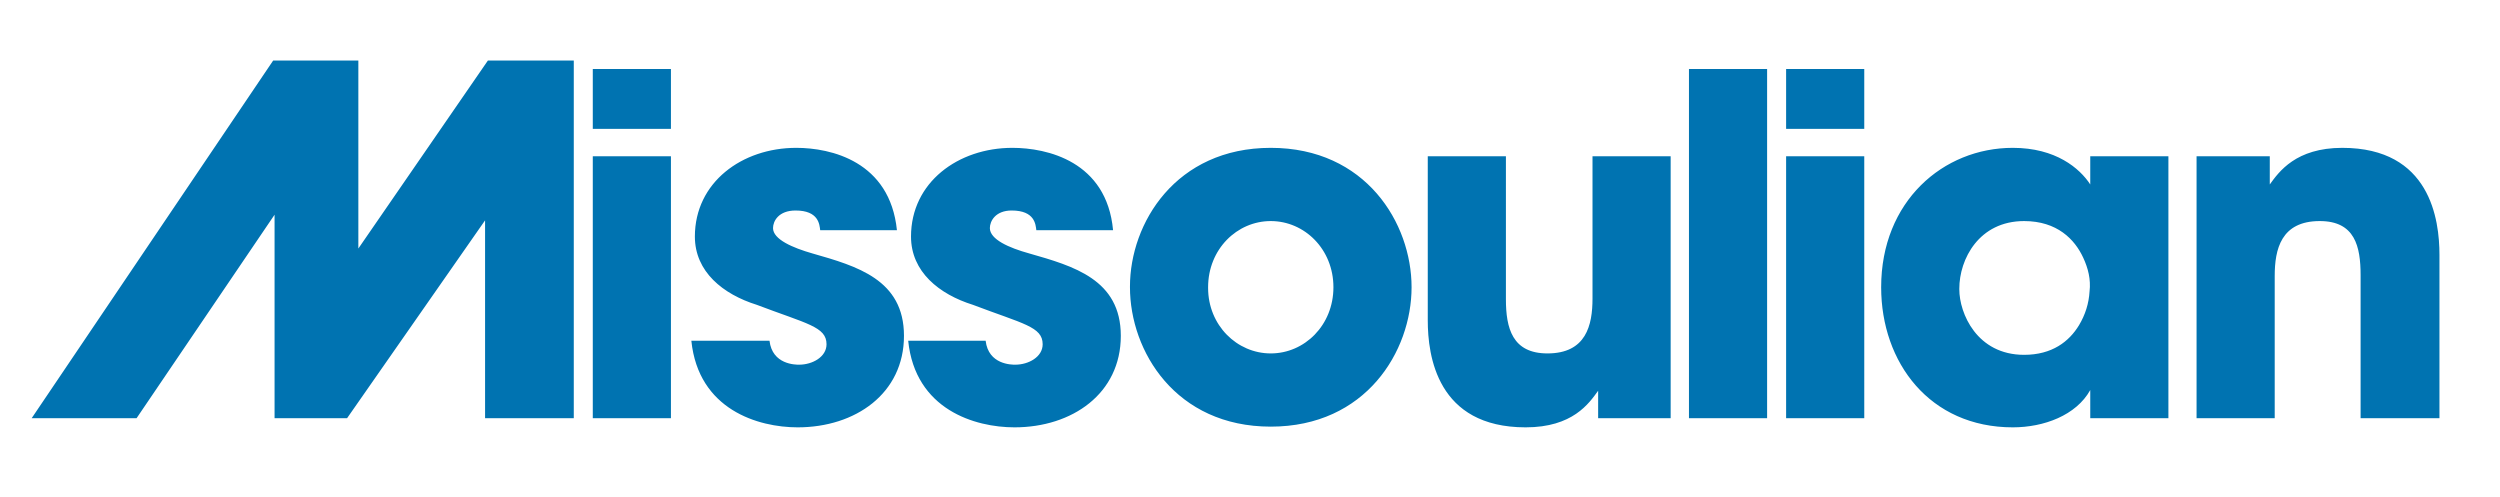 <?xml version="1.0" encoding="utf-8"?>
<!-- Generator: Adobe Illustrator 23.0.6, SVG Export Plug-In . SVG Version: 6.00 Build 0)  -->
<svg version="1.1" id="Layer_1" xmlns="http://www.w3.org/2000/svg" xmlns:xlink="http://www.w3.org/1999/xlink" x="0px" y="0px"
	 viewBox="0 0 355.1 70.6" style="enable-background:new 0 0 355.1 70.6;" xml:space="preserve">
<style type="text/css">
	.st0{fill:#0073B1;}
</style>
<g>
	<path class="st0" d="M346.5,59.4V36.2c0-5-1.3-15.2-13.8-15.2c-6.6,0-9,3.4-10.3,5.2v-4H312v37.2h11.1V39.2c0-3.8,0.9-7.8,6.4-7.8
		c5,0,5.8,3.6,5.8,7.7v20.3H346.5L346.5,59.4z M296.8,59.4H308V22.2h-11.1v4c-1.5-2.3-4.9-5.2-11-5.2c-9.9,0-18.7,7.6-18.7,19.8
		c0,10.7,6.9,19.9,18.7,19.9c4.4,0,9-1.7,11-5.3V59.4L296.8,59.4z M296.8,41.4c-0.1,1.7-0.6,3.3-1.5,4.8c-1.4,2.3-3.8,4.2-7.8,4.2
		c-6.7,0-9.2-5.9-9.2-9.3v-0.1c0-4.2,2.8-9.6,9.2-9.6c4.7,0,7.2,2.6,8.4,5.2C296.6,38.1,297,39.7,296.8,41.4L296.8,41.4z
		 M253.7,59.4h11.1V22.2h-11.1V59.4L253.7,59.4z M253.7,18.3h11.1V9.8h-11.1V18.3L253.7,18.3z M239.9,59.4h11.1V9.8h-11.1V59.4
		L239.9,59.4z M226.9,59.4h10.4V22.2h-11.1v20.2c0,3.8-0.9,7.8-6.4,7.8c-5,0-5.9-3.6-5.9-7.7V22.2h-11.1v23.3
		c0,5,1.3,15.2,13.9,15.2c6.7,0,9-3.4,10.3-5.2V59.4L226.9,59.4z M200.5,40.8c0-9.1-6.5-19.8-20-19.8c-13.5,0-20,10.7-20,19.7v0.1
		c0,9.1,6.5,19.8,20,19.8C194,60.6,200.5,49.9,200.5,40.8L200.5,40.8z M189.4,40.8c0,5.4-4.1,9.4-8.9,9.4c-4.8,0-8.9-4-8.9-9.3v-0.1
		c0-5.4,4.1-9.4,8.9-9.4C185.3,31.4,189.4,35.4,189.4,40.8L189.4,40.8z M140.6,32.4c0-1,0.8-2.5,3.1-2.5c3.3,0,3.4,2,3.5,2.8h10.9
		c-0.9-9.8-9.4-11.7-14.3-11.7c-7.7,0-14.4,4.9-14.4,12.6c0,5,4,8.2,8.8,9.7c7.1,2.7,9.9,3.1,9.9,5.6c0,1.8-2,2.9-3.9,2.9
		c-0.5,0-3.8,0-4.2-3.4H129c1,9.8,9.5,12.3,15.1,12.3c8.2,0,15.1-4.8,15.1-13c0-8-6.7-9.9-13-11.7C143.3,35.2,140.6,34,140.6,32.4
		L140.6,32.4z M109.8,32.4c0-1,0.8-2.5,3.2-2.5c3.3,0,3.4,2,3.5,2.8h10.9C126.4,22.9,118,21,113.1,21c-7.7,0-14.4,4.9-14.4,12.6
		c0,5,4,8.2,8.8,9.7c7.1,2.7,9.9,3.1,9.9,5.6c0,1.8-2,2.9-3.9,2.9c-0.5,0-3.8,0-4.2-3.4H98.2c1,9.8,9.5,12.3,15.1,12.3
		c8.2,0,15.1-4.8,15.1-13c0-8-6.7-9.9-13-11.7C112.6,35.2,109.8,34,109.8,32.4L109.8,32.4z M84.2,59.4h11.1V22.2H84.2V59.4
		L84.2,59.4z M84.2,18.3h11.1V9.8H84.2V18.3L84.2,18.3z M68.8,59.4h12.7V8.6H69.3L50.9,35.3V8.6H38.8L4.5,59.4h14.9l19.6-28.9v28.9
		h10.3l19.6-28.1V59.4L68.8,59.4z"/>
</g>
</svg>

